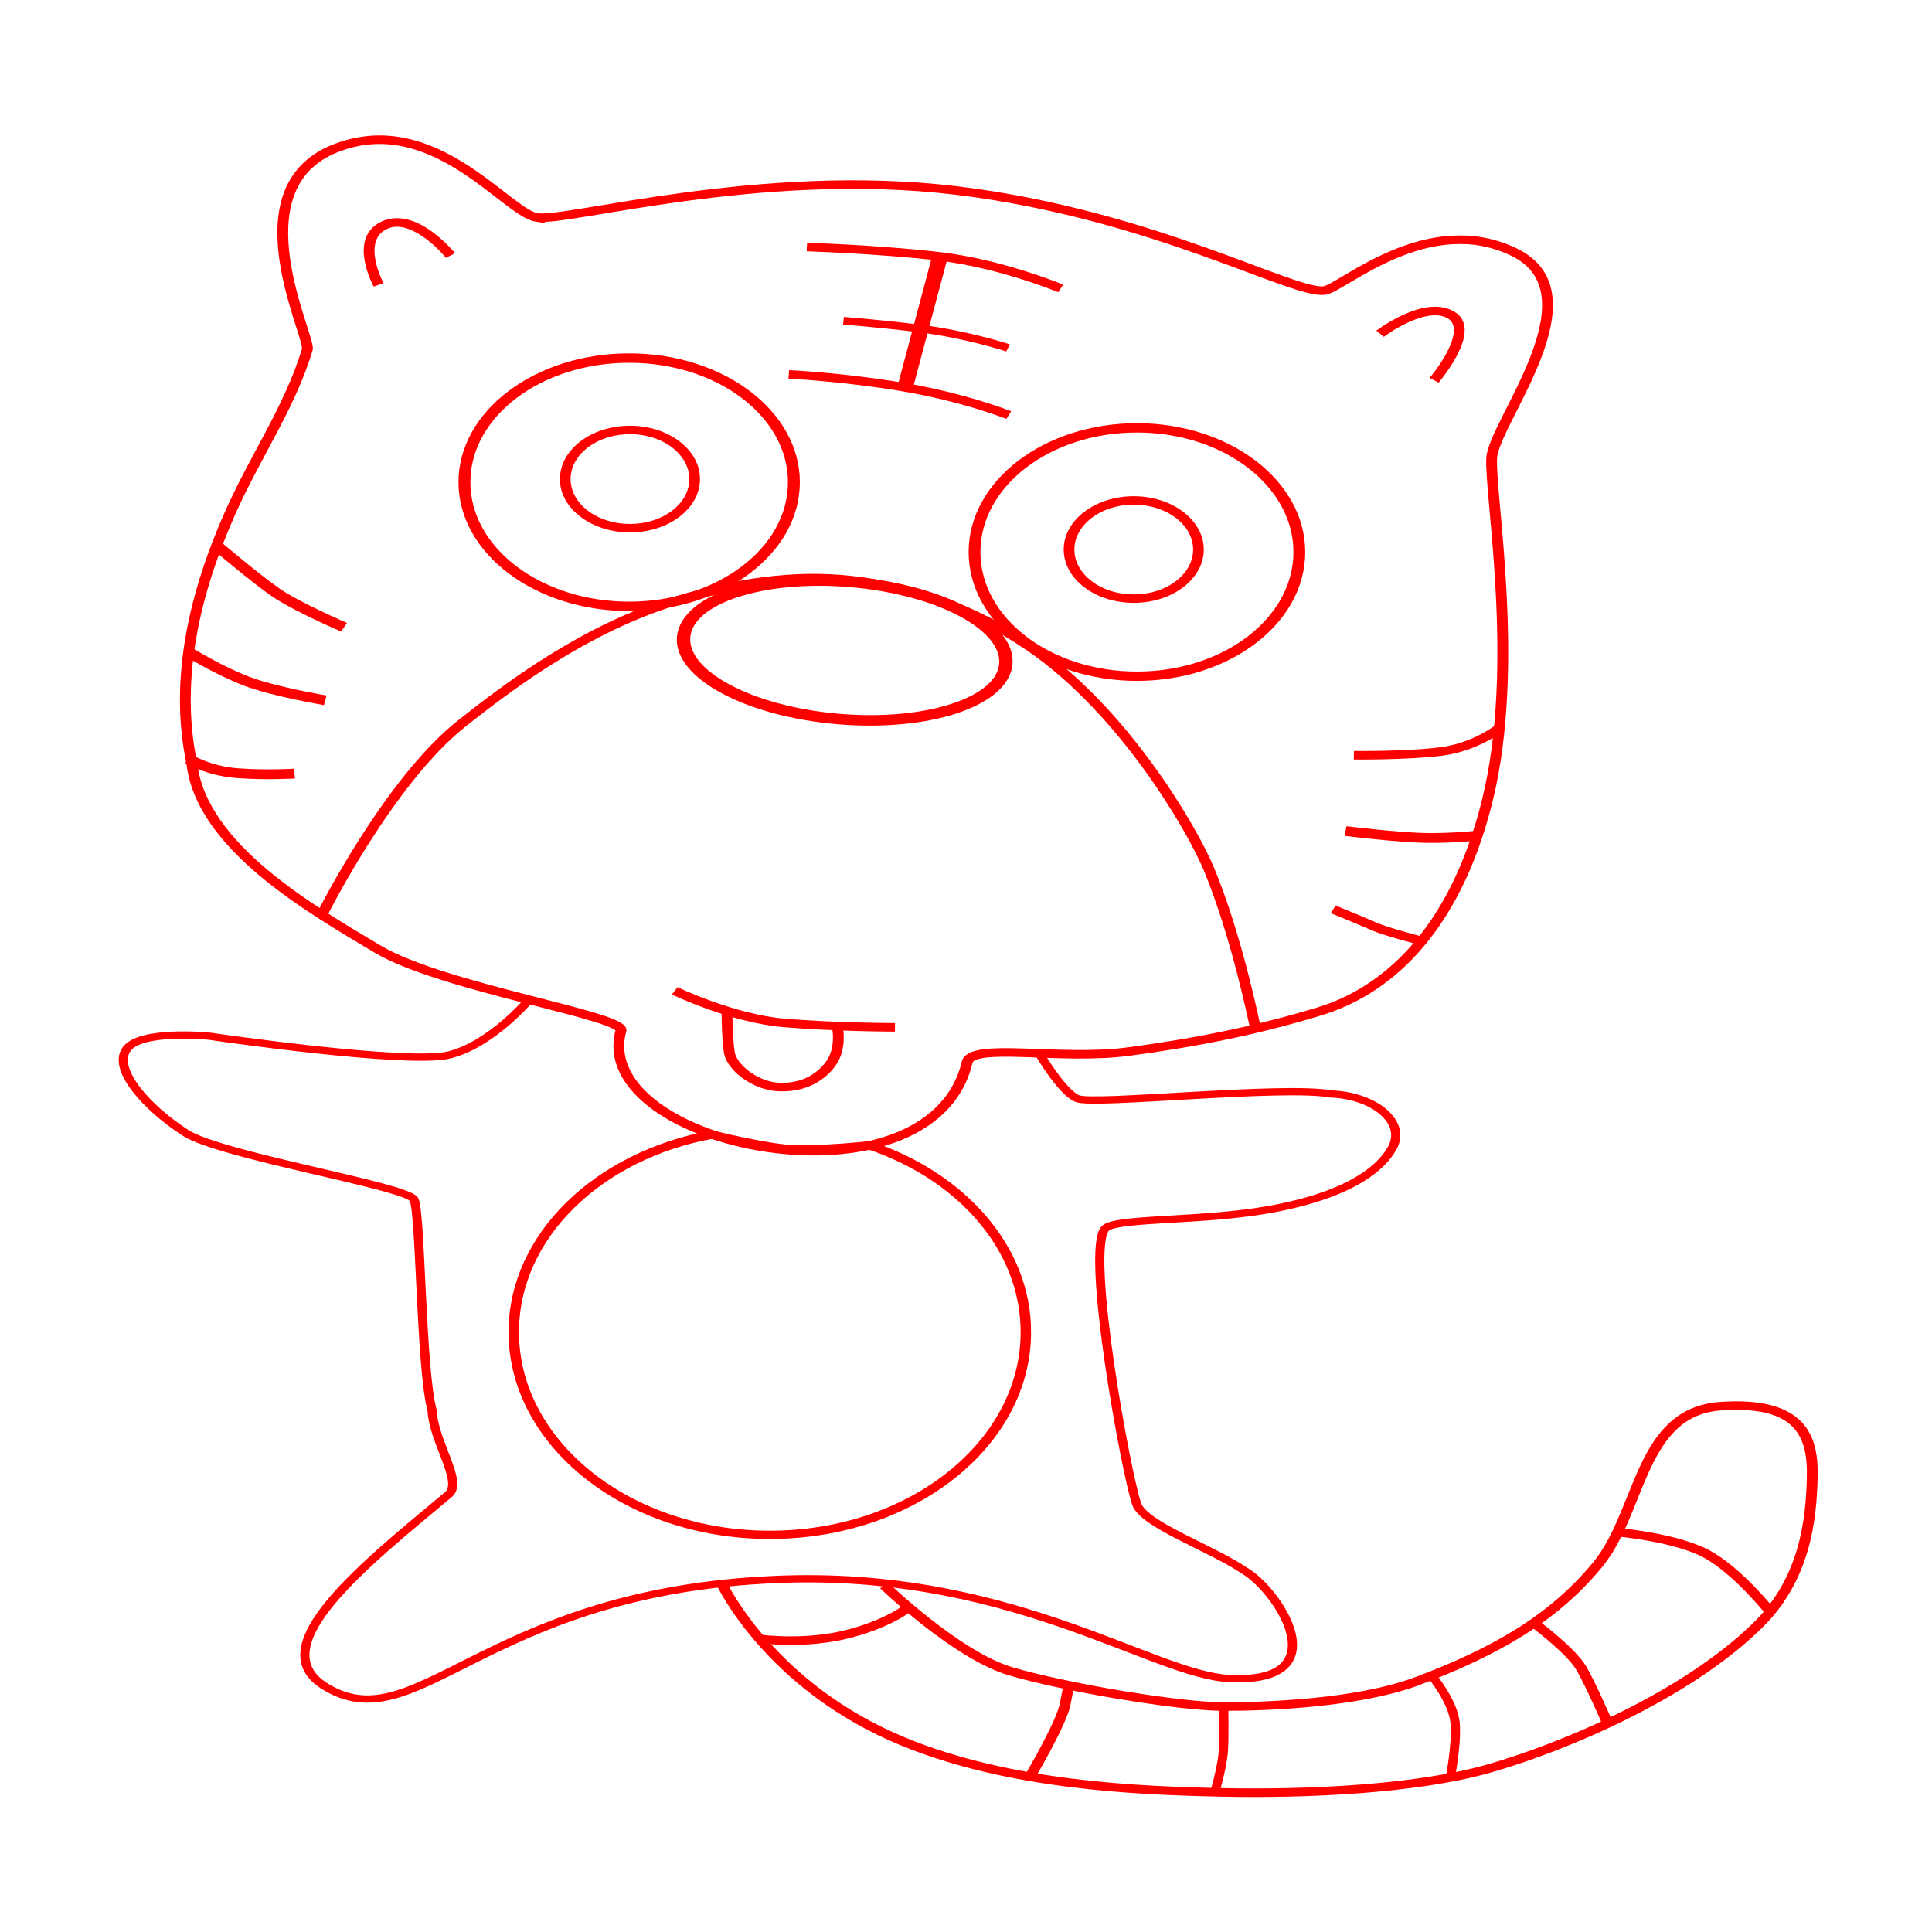 <?xml version="1.0" encoding="UTF-8" standalone="no"?>
<!-- Created with Inkscape (http://www.inkscape.org/) -->

<svg
   xmlns:osb="http://www.openswatchbook.org/uri/2009/osb"
   xmlns:dc="http://purl.org/dc/elements/1.1/"
   xmlns:cc="http://creativecommons.org/ns#"
   xmlns:rdf="http://www.w3.org/1999/02/22-rdf-syntax-ns#"
   xmlns:svg="http://www.w3.org/2000/svg"
   xmlns="http://www.w3.org/2000/svg"
   xmlns:sodipodi="http://sodipodi.sourceforge.net/DTD/sodipodi-0.dtd"
   xmlns:inkscape="http://www.inkscape.org/namespaces/inkscape"
   width="180mm"
   height="180mm"
   viewBox="0 0 637.795 637.795"
   id="svg3409"
   version="1.1"
   inkscape:version="0.91 r"
   sodipodi:docname="3.svg">
  <sodipodi:namedview
     id="base"
     pagecolor="#ffffff"
     bordercolor="#666666"
     borderopacity="1.0"
     inkscape:pageopacity="0.0"
     inkscape:pageshadow="2"
     inkscape:zoom="0.7"
     inkscape:cx="293.77575"
     inkscape:cy="290.69295"
     inkscape:document-units="mm"
     inkscape:current-layer="layer1"
     showgrid="false"
     inkscape:window-width="1851"
     inkscape:window-height="904"
     inkscape:window-x="65"
     inkscape:window-y="24"
     inkscape:window-maximized="1"
     units="mm" />
  <defs
     id="defs3411">
    <linearGradient
       id="linearGradient4200"
       osb:paint="solid">
      <stop
         style="stop-color:#ff0000;stop-opacity:1;"
         offset="0"
         id="stop4202" />
    </linearGradient>
    <linearGradient
       id="linearGradient4194"
       osb:paint="solid">
      <stop
         style="stop-color:#000000;stop-opacity:1;"
         offset="0"
         id="stop4196" />
    </linearGradient>
    <linearGradient
       id="linearGradient4184"
       osb:paint="solid">
      <stop
         style="stop-color:#000000;stop-opacity:1;"
         offset="0"
         id="stop4186" />
    </linearGradient>
  </defs>
  <g
     transform="translate(0,-414.567)"
     id="layer1"
     inkscape:groupmode="layer"
     inkscape:label="Layer 1"
     style="display:inline">
    <g
       id="g3369"
       transform="matrix(1.469,0,0,1.163,-163.406,-74.592)">
      <path
         sodipodi:nodetypes="zssszsszccscscsz"
         inkscape:connector-curvature="0"
         id="path4182"
         d="m 231.819,482.319 c 6.833,1.411 50.173,-14.408 94.459,-7.623 44.286,6.786 76.204,29.979 82.727,28.337 4.187,-1.054 23.171,-22.666 42.457,-10.88 19.286,11.786 -4.462,48.152 -5,58.362 -0.538,10.21 6.5,59.041 -0.974,97.255 -7.583,38.766 -23.755,54.531 -37.684,59.888 -13.929,5.357 -27.648,8.859 -43.051,11.447 -15.404,2.587 -35.614,-2.818 -36.216,3.258 -8.467,43.187 -84.718,23.971 -77.792,-9.055 1.975,-4.189 -40.058,-12.269 -54.7,-23.341 -14.643,-11.071 -39.556,-28.914 -41.699,-52.684 -4.07,-24.302 0.901,-49.077 8.507,-70.799 5.772,-16.483 13.49,-30.138 17.452,-46.683 0.714,-3.929 -16.337,-45.612 6.158,-57.02 21.969,-11.142 38.524,18.128 45.357,19.538 z"
         style="fill:none;fill-opacity:1;fill-rule:evenodd;stroke:#ff0000;stroke-width:2.426;stroke-linecap:butt;stroke-linejoin:miter;stroke-miterlimit:4;stroke-dasharray:none;stroke-opacity:1" />
      <path
         sodipodi:nodetypes="cscssscsscscsscscsc"
         inkscape:connector-curvature="0"
         id="path4190"
         d="m 230.062,704.503 c 0,0 -8.392,12.47 -17.736,15.5 -9.344,3.03 -54.016,-5.273 -54.016,-5.273 0,0 -15.598,-2.005 -18.688,3.788 -3.03,5.682 4.471,16.402 13.258,23.612 7.943,6.517 49.876,15.152 51.392,18.94 1.515,3.788 1.542,48.265 4.068,59.882 0.339,9.125 7.091,20.271 3.662,23.89 -18.723,19.758 -42.191,43.082 -27.796,54.39 20.382,16.011 35.306,-25.644 98.611,-30.119 54.512,-4.137 87.169,26.979 104.823,27.958 24.907,1.381 10.585,-25.408 3.195,-30.692 -7.423,-6.362 -22.489,-12.955 -24.141,-18.805 -2.316,-8.2 -11.646,-72.166 -7.064,-78.287 1.966,-2.626 17.193,-2.217 30.064,-4.137 15.755,-2.225 29.74,-8.285 34.364,-18.553 3.431,-7.619 -4.168,-15 -13.612,-15.47 -11.112,-2.525 -53.641,3.301 -57.177,1.281 -3.536,-2.02 -8.46,-12.753 -8.46,-12.753"
         style="fill:none;fill-rule:evenodd;stroke:#ff0000;stroke-width:2.06;stroke-linecap:butt;stroke-linejoin:miter;stroke-miterlimit:4;stroke-dasharray:none;stroke-opacity:1" />
      <path
         sodipodi:nodetypes="ssscscs"
         inkscape:connector-curvature="0"
         id="path4192"
         d="m 341.771,798.729 c 0,31.778 -25.761,57.538 -57.538,57.538 -31.778,0 -57.538,-25.761 -57.538,-57.538 0,-27.296 19.007,-50.153 44.509,-56.057 0,0 11.781,3.638 17.552,4.076 6.425,0.488 17.853,-1.045 17.853,-1.045 20.663,8.73 35.164,29.184 35.164,53.026 z"
         style="opacity:1;fill:none;fill-opacity:1;stroke:#ff0000;stroke-width:2.344;stroke-miterlimit:4;stroke-dasharray:none;stroke-dashoffset:0" />
      <path
         sodipodi:nodetypes="cssssszzcssc"
         inkscape:connector-curvature="0"
         id="path4207"
         d="m 273.415,870.094 c 0,0 10.841,29.32 40.904,44.908 23.964,12.426 52.395,13.872 71.588,14.377 19.193,0.505 43.717,-0.944 59.879,-6.752 16.162,-5.808 43.899,-20.246 60.396,-40.59 10.827,-13.352 12.061,-30.31 12.313,-41.927 0.253,-11.617 -2.369,-21.942 -20.586,-20.358 -18.217,1.584 -17.797,29.839 -27.609,44.935 -9.812,15.096 -22.76,24.683 -40.89,33.26 -13.132,6.061 -33.083,7.071 -43.184,7.071 -10.102,0 -35.781,-5.482 -47.903,-10.028 -12.122,-4.546 -28.363,-24.318 -28.363,-24.318"
         style="fill:none;fill-rule:evenodd;stroke:#ff0000;stroke-width:2.426;stroke-linecap:butt;stroke-linejoin:miter;stroke-miterlimit:4;stroke-dasharray:none;stroke-opacity:1" />
      <path
         inkscape:connector-curvature="0"
         id="path4209"
         d="m 282.18,885.826 c 0,0 10.102,1.768 19.951,-1.515 9.849,-3.283 13.89,-8.081 13.89,-8.081"
         style="fill:none;fill-rule:evenodd;stroke:#ff0000;stroke-width:2.426;stroke-linecap:butt;stroke-linejoin:miter;stroke-miterlimit:4;stroke-dasharray:none;stroke-opacity:1" />
      <path
         inkscape:connector-curvature="0"
         id="path4211"
         d="m 342.789,924.717 c 0,0 7.071,-15.152 7.829,-20.456 0.758,-5.303 1.01,-5.808 1.01,-5.808"
         style="fill:none;fill-rule:evenodd;stroke:#ff0000;stroke-width:2.426;stroke-linecap:butt;stroke-linejoin:miter;stroke-miterlimit:4;stroke-dasharray:none;stroke-opacity:1" />
      <path
         sodipodi:nodetypes="csc"
         inkscape:connector-curvature="0"
         id="path4213"
         d="m 386.226,905.271 c 0,0 0.179,9.7 -0.126,13.258 -0.379,4.419 -1.894,10.985 -1.894,10.985"
         style="fill:none;fill-rule:evenodd;stroke:#ff0000;stroke-width:2.07;stroke-linecap:butt;stroke-linejoin:miter;stroke-miterlimit:4;stroke-dasharray:none;stroke-opacity:1" />
      <path
         sodipodi:nodetypes="csc"
         inkscape:connector-curvature="0"
         id="path4215"
         d="m 432.945,896.18 c 0,0 4.924,7.45 5.303,13.637 0.379,6.187 -1.136,15.657 -1.136,15.657"
         style="fill:none;fill-rule:evenodd;stroke:#ff0000;stroke-width:2.07;stroke-linecap:butt;stroke-linejoin:miter;stroke-miterlimit:4;stroke-dasharray:none;stroke-opacity:1" />
      <path
         sodipodi:nodetypes="csc"
         inkscape:connector-curvature="0"
         id="path4217"
         d="m 455.926,881.28 c 0,0 8.451,7.908 10.724,12.959 2.273,5.051 5.691,15.073 5.691,15.073"
         style="fill:none;fill-rule:evenodd;stroke:#ff0000;stroke-width:2.426;stroke-linecap:butt;stroke-linejoin:miter;stroke-miterlimit:4;stroke-dasharray:none;stroke-opacity:1" />
      <path
         sodipodi:nodetypes="csc"
         inkscape:connector-curvature="0"
         id="path4219"
         d="m 474.768,855.515 c 0,0 12.857,1.429 19.821,6.071 6.964,4.643 14.286,16.25 14.286,16.25"
         style="fill:none;fill-rule:evenodd;stroke:#ff0000;stroke-width:2.426;stroke-linecap:butt;stroke-linejoin:miter;stroke-miterlimit:4;stroke-dasharray:none;stroke-opacity:1" />
      <path
         sodipodi:nodetypes="csc"
         inkscape:connector-curvature="0"
         id="path4221"
         d="m 196.317,501.463 c 0,0 -5.556,-12.879 1.263,-16.92 6.819,-4.041 14.9,8.586 14.9,8.586"
         style="fill:none;fill-rule:evenodd;stroke:#ff0000;stroke-width:2.426;stroke-linecap:butt;stroke-linejoin:miter;stroke-miterlimit:4;stroke-dasharray:none;stroke-opacity:1" />
      <path
         inkscape:connector-curvature="0"
         id="path4223"
         d="m 421.375,515.337 c 0,0 10,-9.643 15.893,-5.357 5.893,4.286 -3.75,18.571 -3.75,18.571"
         style="fill:none;fill-rule:evenodd;stroke:#ff0000;stroke-width:2.426;stroke-linecap:butt;stroke-linejoin:miter;stroke-miterlimit:4;stroke-dasharray:none;stroke-opacity:1" />
      <path
         sodipodi:nodetypes="csc"
         inkscape:connector-curvature="0"
         id="path4225"
         d="m 292.565,490.721 c 0,0 15.744,0.61 29.634,2.63 13.89,2.02 27.409,9.122 27.409,9.122"
         style="fill:none;fill-rule:evenodd;stroke:#ff0000;stroke-width:2.426;stroke-linecap:butt;stroke-linejoin:miter;stroke-miterlimit:4;stroke-dasharray:none;stroke-opacity:1" />
      <path
         sodipodi:nodetypes="csc"
         inkscape:connector-curvature="0"
         id="path4225-6"
         d="m 300.788,511.646 c 0,0 7.546,0.706 17.145,2.208 10.664,1.668 19.844,5.502 19.844,5.502"
         style="fill:none;fill-rule:evenodd;stroke:#ff0000;stroke-width:2.169;stroke-linecap:butt;stroke-linejoin:miter;stroke-miterlimit:4;stroke-dasharray:none;stroke-opacity:1" />
      <path
         sodipodi:nodetypes="csc"
         inkscape:connector-curvature="0"
         id="path4225-5"
         d="m 288.499,526.874 c 0,0 11.7,0.661 25.437,3.542 13.89,2.913 23.995,8.007 23.995,8.007"
         style="fill:none;fill-rule:evenodd;stroke:#ff0000;stroke-width:2.426;stroke-linecap:butt;stroke-linejoin:miter;stroke-miterlimit:4;stroke-dasharray:none;stroke-opacity:1" />
      <path
         inkscape:connector-curvature="0"
         id="path4254"
         d="m 322.447,493.551 -7.679,36.429"
         style="fill:none;fill-rule:evenodd;stroke:#ff0000;stroke-width:3.493;stroke-linecap:butt;stroke-linejoin:miter;stroke-miterlimit:4;stroke-dasharray:none;stroke-opacity:1" />
      <ellipse
         ry="35.235"
         rx="37.02"
         cy="557.479"
         cx="252.625"
         id="path4256"
         style="opacity:1;fill:none;fill-opacity:1;stroke:#ff0000;stroke-width:2.672;stroke-miterlimit:4;stroke-dasharray:none;stroke-dashoffset:0" />
      <ellipse
         ry="35.246"
         rx="36.496"
         cy="577.301"
         cx="366.733"
         id="path4256-4"
         style="opacity:1;fill:none;fill-opacity:1;stroke:#ff0000;stroke-width:2.647;stroke-miterlimit:4;stroke-dasharray:none;stroke-dashoffset:0" />
      <ellipse
         ry="13.933"
         rx="14.539"
         cy="556.587"
         cx="252.804"
         id="path4256-6"
         style="opacity:1;fill:none;fill-opacity:1;stroke:#ff0000;stroke-width:2.398;stroke-miterlimit:4;stroke-dasharray:none;stroke-dashoffset:0" />
      <ellipse
         ry="13.933"
         rx="14.539"
         cy="576.587"
         cx="366.018"
         id="path4256-6-2"
         style="opacity:1;fill:none;fill-opacity:1;stroke:#ff0000;stroke-width:2.398;stroke-miterlimit:4;stroke-dasharray:none;stroke-dashoffset:0" />
      <path
         sodipodi:nodetypes="csssssc"
         inkscape:connector-curvature="0"
         id="path4303"
         d="m 183.69,680.007 c 0,0 14.9,-37.628 31.315,-54.043 9.967,-9.967 27.929,-27.369 48.976,-35.148 12.656,-4.678 25.568,-7.407 38.655,-5.51 13.431,1.947 27.076,7.713 40.165,18.999 20.873,17.998 36.262,51.28 40.142,63.076 6.317,19.203 10.354,44.699 10.354,44.699"
         style="fill:none;fill-rule:evenodd;stroke:#ff0000;stroke-width:2.426;stroke-linecap:butt;stroke-linejoin:miter;stroke-miterlimit:4;stroke-dasharray:none;stroke-opacity:1" />
      <path
         sodipodi:nodetypes="csc"
         inkscape:connector-curvature="0"
         id="path4307"
         d="m 262.861,701.852 c 0,0 12.879,7.829 24.496,9.091 11.617,1.263 25.001,1.263 25.001,1.263"
         style="fill:none;fill-rule:evenodd;stroke:#ff0000;stroke-width:2.426;stroke-linecap:butt;stroke-linejoin:miter;stroke-miterlimit:4;stroke-dasharray:none;stroke-opacity:1" />
      <path
         sodipodi:nodetypes="czzzc"
         inkscape:connector-curvature="0"
         id="path4309"
         d="m 274.604,707.408 c 0,0 -9e-5,7.196 0.505,11.743 0.505,4.547 5.935,9.596 10.859,9.975 4.924,0.379 9.101,-1.825 11.869,-6.44 2.769,-4.614 1.515,-10.985 1.515,-10.985"
         style="fill:none;fill-rule:evenodd;stroke:#ff0000;stroke-width:2.426;stroke-linecap:butt;stroke-linejoin:miter;stroke-miterlimit:4;stroke-dasharray:none;stroke-opacity:1" />
      <path
         sodipodi:nodetypes="czc"
         inkscape:connector-curvature="0"
         id="path4311"
         d="m 159.951,575.456 c 0,0 8.576,9.224 13.255,13.311 4.678,4.087 15.338,9.88 15.338,9.88"
         style="fill:none;fill-rule:evenodd;stroke:#ff0000;stroke-width:2.782;stroke-linecap:butt;stroke-linejoin:miter;stroke-miterlimit:4;stroke-dasharray:none;stroke-opacity:1" />
      <path
         sodipodi:nodetypes="czc"
         inkscape:connector-curvature="0"
         id="path4311-3"
         d="m 153.506,605.569 c 0,0 6.88,5.385 13.165,8.4 6.285,3.015 17.66,5.415 17.66,5.415"
         style="fill:none;fill-rule:evenodd;stroke:#ff0000;stroke-width:2.782;stroke-linecap:butt;stroke-linejoin:miter;stroke-miterlimit:4;stroke-dasharray:none;stroke-opacity:1" />
      <path
         sodipodi:nodetypes="czc"
         inkscape:connector-curvature="0"
         id="path4311-3-0"
         d="m 153.662,636.034 c 0,0 4.354,3.428 10.956,4.044 6.601,0.616 12.798,0.112 12.798,0.112"
         style="fill:none;fill-rule:evenodd;stroke:#ff0000;stroke-width:2.782;stroke-linecap:butt;stroke-linejoin:miter;stroke-miterlimit:4;stroke-dasharray:none;stroke-opacity:1" />
      <path
         inkscape:connector-curvature="0"
         id="path4343"
         d="m 448.161,627.301 c 0,0 -5.357,5.357 -13.036,6.607 -7.679,1.25 -19.643,1.071 -19.643,1.071"
         style="fill:none;fill-rule:evenodd;stroke:#ff0000;stroke-width:2.426;stroke-linecap:butt;stroke-linejoin:miter;stroke-miterlimit:4;stroke-dasharray:none;stroke-opacity:1" />
      <path
         sodipodi:nodetypes="csc"
         inkscape:connector-curvature="0"
         id="path4347"
         d="m 443.608,657.747 c 0,0 -5.536,0.804 -11.607,0.714 -6.49,-0.095 -18.393,-1.964 -18.393,-1.964"
         style="fill:none;fill-rule:evenodd;stroke:#ff0000;stroke-width:2.782;stroke-linecap:butt;stroke-linejoin:miter;stroke-miterlimit:4;stroke-dasharray:none;stroke-opacity:1" />
      <path
         sodipodi:nodetypes="csc"
         inkscape:connector-curvature="0"
         id="path4349"
         d="m 430.555,687.623 c 0,0 -7.698,-2.464 -10.532,-4.043 -3.244,-1.807 -9.185,-4.852 -9.185,-4.852"
         style="fill:none;fill-rule:evenodd;stroke:#ff0000;stroke-width:2.426;stroke-linecap:butt;stroke-linejoin:miter;stroke-miterlimit:4;stroke-dasharray:none;stroke-opacity:1" />
      <ellipse
         transform="matrix(0.991,0.134,-0.169,0.986,0,0)"
         ry="19.503"
         rx="36.407"
         cy="559.575"
         cx="399.231"
         id="path4351"
         style="opacity:1;fill:none;fill-opacity:1;stroke:#ff0000;stroke-width:2.991;stroke-miterlimit:4;stroke-dasharray:none;stroke-dashoffset:0" />
    </g>
  </g>
  <WCB
     pausedposy="0"
     pausedposx="0"
     lastknownposy="0"
     lastknownposx="0"
     lastpathnc="0"
     lastpath="0"
     node="0"
     layer="0" />
</svg>
